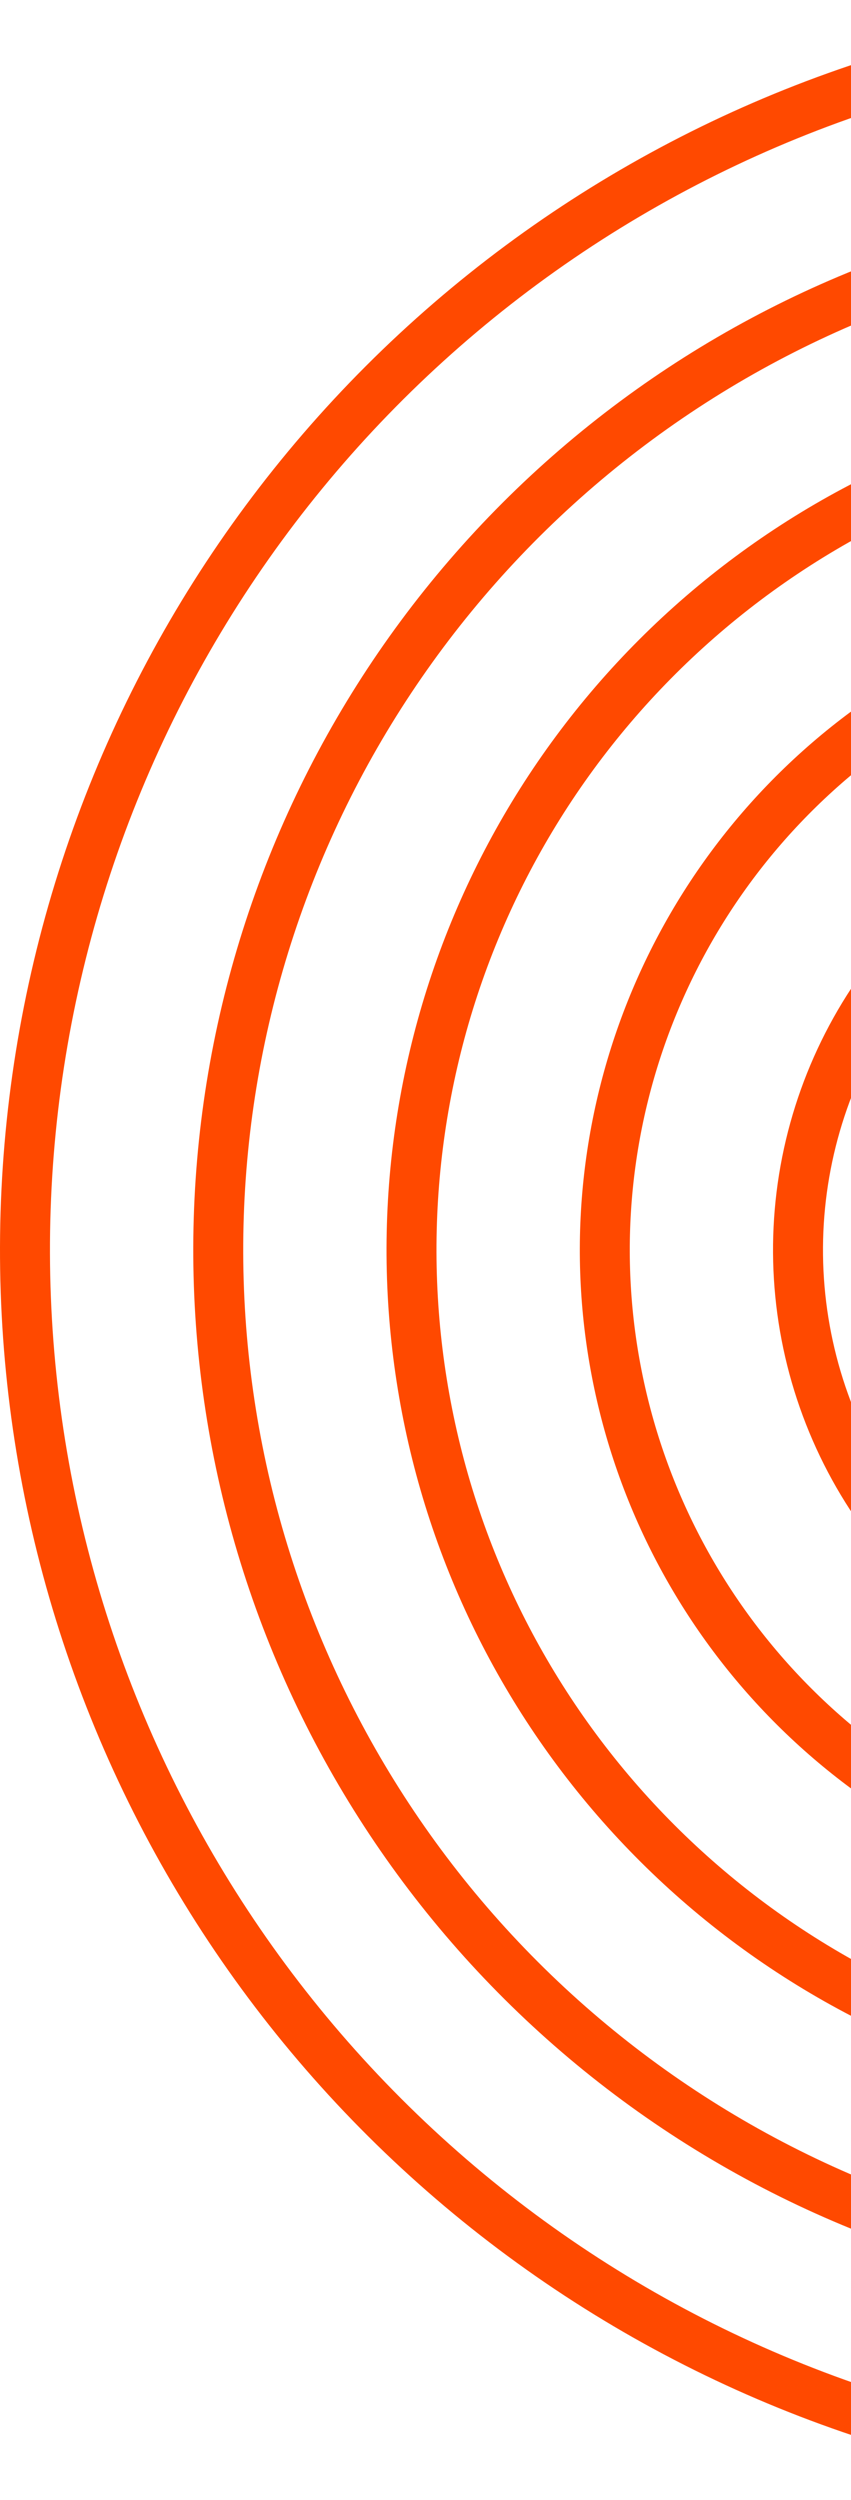 <svg width="139" height="408" viewBox="0 0 139 408" fill="none" xmlns="http://www.w3.org/2000/svg">
<g clip-path="url(#clip0_33_102)">
<path d="M204 281.736C188.625 281.736 173.596 277.177 160.812 268.635C148.028 260.094 138.065 247.953 132.181 233.748C126.297 219.544 124.758 203.914 127.757 188.834C130.757 173.755 138.161 159.904 149.032 149.032C159.904 138.161 173.755 130.757 188.834 127.757C203.914 124.758 219.544 126.297 233.748 132.181C247.953 138.065 260.093 148.028 268.635 160.812C277.177 173.596 281.736 188.625 281.736 204C281.714 224.61 273.516 244.369 258.943 258.943C244.369 273.516 224.61 281.714 204 281.736ZM204 134.424C190.239 134.424 176.787 138.504 165.345 146.149C153.904 153.795 144.986 164.661 139.72 177.374C134.454 190.088 133.076 204.077 135.761 217.574C138.445 231.07 145.072 243.467 154.802 253.198C164.533 262.928 176.93 269.555 190.426 272.239C203.923 274.924 217.912 273.546 230.626 268.28C243.339 263.014 254.205 254.096 261.85 242.654C269.496 231.213 273.576 217.761 273.576 204C273.556 185.554 266.219 167.868 253.175 154.825C240.131 141.781 222.446 134.444 204 134.424Z" fill="#FF4900"/>
<path d="M204 313.299C182.383 313.298 161.251 306.887 143.278 294.877C125.304 282.866 111.296 265.796 103.024 245.824C94.752 225.852 92.588 203.876 96.806 182.674C101.023 161.473 111.433 141.998 126.719 126.712C142.005 111.427 161.481 101.018 182.682 96.801C203.884 92.584 225.86 94.749 245.832 103.021C265.804 111.294 282.874 125.303 294.883 143.277C306.893 161.251 313.303 182.383 313.303 204C313.27 232.978 301.743 260.76 281.252 281.251C260.761 301.741 232.978 313.267 204 313.299ZM204 102.861C183.997 102.862 164.443 108.794 147.811 119.908C131.18 131.022 118.217 146.818 110.563 165.299C102.908 183.779 100.906 204.115 104.809 223.734C108.712 243.353 118.345 261.373 132.489 275.518C146.634 289.662 164.655 299.294 184.274 303.196C203.893 307.098 224.229 305.095 242.709 297.44C261.19 289.785 276.985 276.822 288.099 260.189C299.212 243.557 305.143 224.003 305.143 204C305.112 177.185 294.446 151.478 275.484 132.517C256.523 113.556 230.815 102.891 204 102.861Z" fill="#FF4900"/>
<path d="M204 344.866C176.139 344.866 148.904 336.604 125.739 321.126C102.574 305.647 84.519 283.647 73.857 257.907C63.195 232.167 60.405 203.844 65.841 176.518C71.276 149.193 84.692 124.093 104.393 104.393C124.093 84.692 149.193 71.276 176.518 65.841C203.844 60.405 232.167 63.195 257.907 73.857C283.647 84.519 305.647 102.574 321.126 125.739C336.604 148.904 344.866 176.139 344.866 204C344.824 241.347 329.969 277.152 303.561 303.561C277.153 329.969 241.347 344.824 204 344.866ZM204 71.294C177.753 71.294 152.096 79.077 130.273 93.659C108.449 108.241 91.44 128.967 81.396 153.216C71.351 177.464 68.723 204.147 73.844 229.89C78.964 255.632 91.603 279.278 110.163 297.837C128.722 316.397 152.368 329.036 178.11 334.156C203.853 339.277 230.536 336.649 254.784 326.604C279.033 316.56 299.759 299.551 314.341 277.728C328.923 255.904 336.706 230.247 336.706 204C336.667 168.816 322.673 135.084 297.794 110.206C272.916 85.327 239.184 71.333 204 71.294Z" fill="#FF4900"/>
<path d="M204 376.433C169.896 376.433 136.558 366.32 108.201 347.373C79.845 328.426 57.744 301.495 44.693 269.987C31.642 238.479 28.227 203.809 34.88 170.36C41.534 136.911 57.956 106.187 82.071 82.071C106.187 57.956 136.911 41.534 170.36 34.88C203.809 28.227 238.479 31.642 269.987 44.693C301.495 57.744 328.426 79.845 347.373 108.201C366.32 136.558 376.433 169.896 376.433 204C376.381 249.716 358.198 293.545 325.871 325.871C293.545 358.198 249.716 376.381 204 376.433ZM204 39.727C171.51 39.727 139.749 49.361 112.735 67.412C85.72 85.463 64.665 111.118 52.231 141.135C39.798 171.152 36.545 204.182 42.883 236.048C49.222 267.914 64.867 297.185 87.841 320.159C110.815 343.133 140.086 358.778 171.952 365.117C203.818 371.455 236.848 368.202 266.865 355.768C296.882 343.335 322.537 322.28 340.588 295.265C358.639 268.251 368.273 236.49 368.273 204C368.223 160.447 350.9 118.693 320.104 87.896C289.307 57.1 247.553 39.777 204 39.727Z" fill="#FF4900"/>
<path d="M204 408C163.653 408 124.211 396.036 90.664 373.62C57.116 351.204 30.969 319.344 15.529 282.067C0.088 244.791 -3.951 203.774 3.92 164.202C11.791 124.63 31.22 88.28 59.75 59.75C88.28 31.22 124.63 11.791 164.202 3.92C203.774 -3.952 244.791 0.088 282.068 15.529C319.344 30.969 351.204 57.116 373.62 90.664C396.036 124.211 408 163.653 408 204C407.939 258.085 386.426 309.938 348.182 348.182C309.938 386.426 258.085 407.939 204 408ZM204 8.16C165.267 8.16 127.403 19.646 95.197 41.165C62.992 62.684 37.89 93.27 23.067 129.055C8.245 164.84 4.367 204.217 11.923 242.207C19.48 280.196 38.132 315.091 65.52 342.48C92.909 369.869 127.804 388.521 165.794 396.077C203.783 403.634 243.16 399.755 278.945 384.933C314.73 370.11 345.316 345.009 366.835 312.803C388.354 280.597 399.84 242.734 399.84 204C399.782 152.078 379.13 102.299 342.415 65.585C305.701 28.87 255.922 8.218 204 8.16Z" fill="#FF4900"/>
</g>
<defs>
<clipPath id="clip0_33_102">
<rect width="408" height="408" fill="white"/>
</clipPath>
</defs>
</svg>
